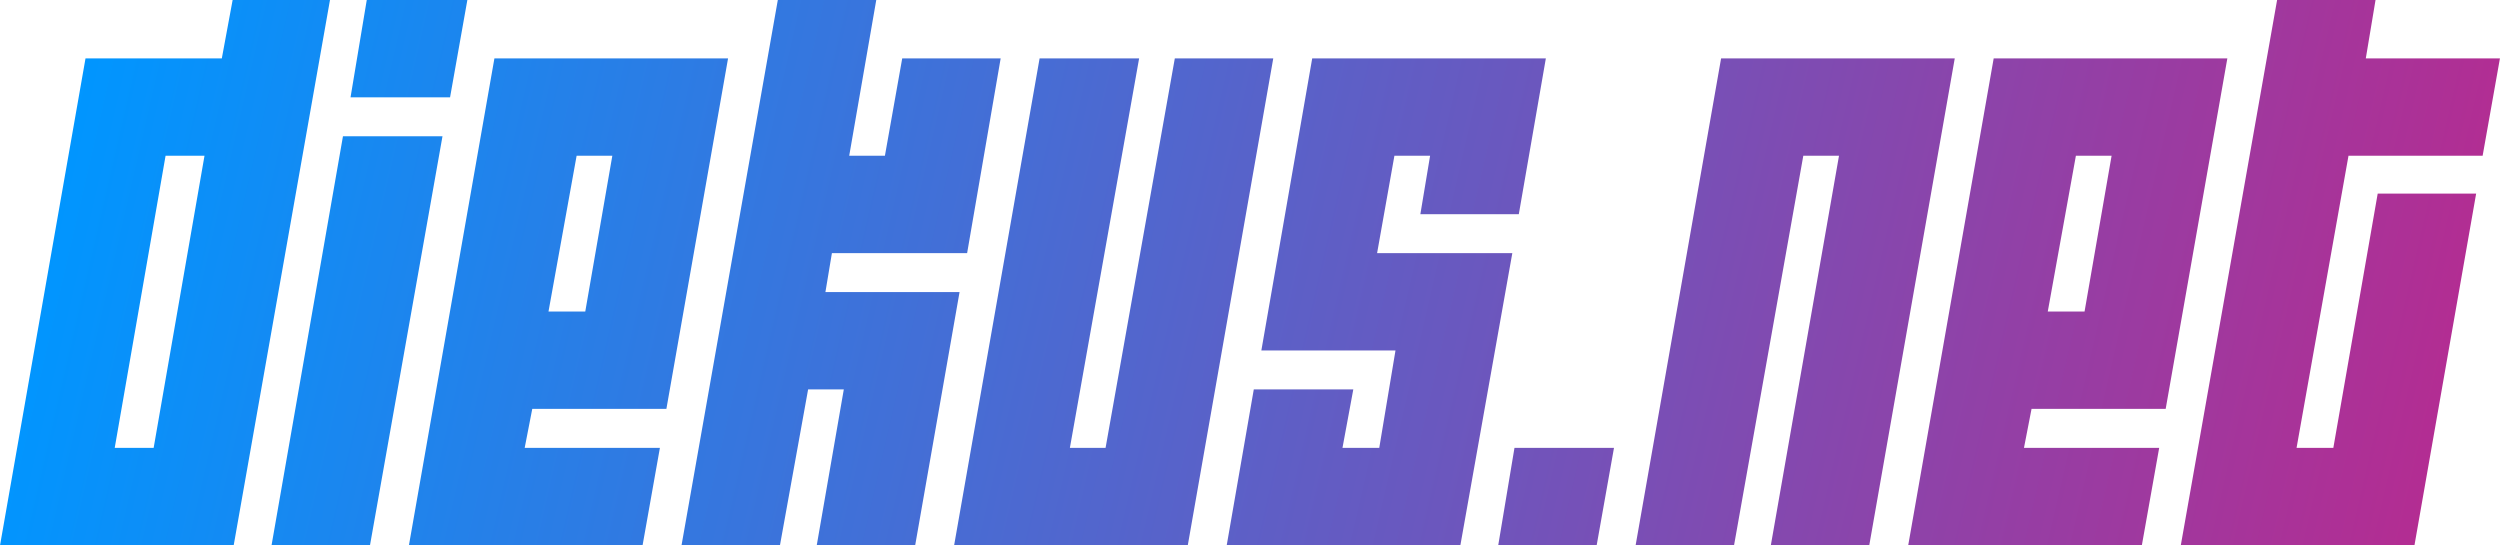 ﻿<?xml version="1.0" encoding="utf-8"?>
<!DOCTYPE svg PUBLIC "-//W3C//DTD SVG 1.1//EN" "http://www.w3.org/Graphics/SVG/1.1/DTD/svg11.dtd">
<svg xmlns="http://www.w3.org/2000/svg" xmlns:xlink="http://www.w3.org/1999/xlink" version="1.1" baseProfile="full" width="184.919" height="40.328" viewBox="0 0 184.92 40.33" enable-background="new 0 0 184.92 40.33" xml:space="preserve">
	<linearGradient id="SVGID_Fill1_" gradientUnits="objectBoundingBox" x1="0.041" y1="0.001" x2="1.424" y2="0.001" gradientTransform="rotate(2.954 0.041 0.001)">
		<stop offset="0" stop-color="#0096FF" stop-opacity="1"/>
		<stop offset="1" stop-color="#FF0064" stop-opacity="1"/>
	</linearGradient>
	<path fill="url(#SVGID_Fill1_)" fill-rule="evenodd" stroke-linejoin="round" d="M 16.404,4.321L 17.204,0L 24.405,0L 17.284,40.328L 0,40.328L 6.321,4.321L 16.404,4.321 Z M 11.362,33.127L 15.123,11.522L 12.243,11.522L 8.482,33.127L 11.362,33.127 Z M 25.365,10.082L 32.727,10.082L 27.366,40.328L 20.084,40.328L 25.365,10.082 Z M 27.126,0L 34.567,0L 33.287,7.202L 25.925,7.202L 27.126,0 Z M 47.53,40.328L 30.246,40.328L 36.568,4.321L 53.851,4.321L 49.29,30.246L 39.368,30.246L 38.808,33.127L 48.81,33.127L 47.53,40.328 Z M 45.29,11.522L 42.649,11.522L 40.569,23.045L 43.289,23.045L 45.29,11.522 Z M 70.975,21.605L 67.694,40.328L 60.413,40.328L 62.413,28.806L 59.773,28.806L 57.692,40.328L 50.411,40.328L 57.532,0L 64.814,0L 62.813,11.522L 65.454,11.522L 66.734,4.321L 74.016,4.321L 71.535,18.724L 61.533,18.724L 61.053,21.605L 70.975,21.605 Z M 76.896,4.321L 84.258,4.321L 79.137,33.127L 81.777,33.127L 86.898,4.321L 94.18,4.321L 87.859,40.328L 70.575,40.328L 76.896,4.321 Z M 114.344,4.321L 112.344,15.843L 105.062,15.843L 105.782,11.522L 103.142,11.522L 101.862,18.724L 111.864,18.724L 108.023,40.328L 90.739,40.328L 92.74,28.806L 100.101,28.806L 99.301,33.127L 102.022,33.127L 103.222,25.925L 93.3,25.925L 97.061,4.321L 114.344,4.321 Z M 112.024,33.127L 119.385,33.127L 118.105,40.328L 110.823,40.328L 112.024,33.127 Z M 127.307,4.321L 144.591,4.321L 138.269,40.328L 130.988,40.328L 136.029,11.522L 133.388,11.522L 128.267,40.328L 120.986,40.328L 127.307,4.321 Z M 158.433,40.328L 141.15,40.328L 147.471,4.321L 164.755,4.321L 160.194,30.246L 150.272,30.246L 149.712,33.127L 159.714,33.127L 158.433,40.328 Z M 156.193,11.522L 153.552,11.522L 151.472,23.045L 154.193,23.045L 156.193,11.522 Z M 169.876,33.127L 172.596,33.127L 175.877,14.323L 183.159,14.323L 178.598,40.328L 161.314,40.328L 168.436,0L 175.717,0L 174.997,4.321L 184.919,4.321L 183.639,11.522L 173.717,11.522L 169.876,33.127 Z "/>
</svg>
